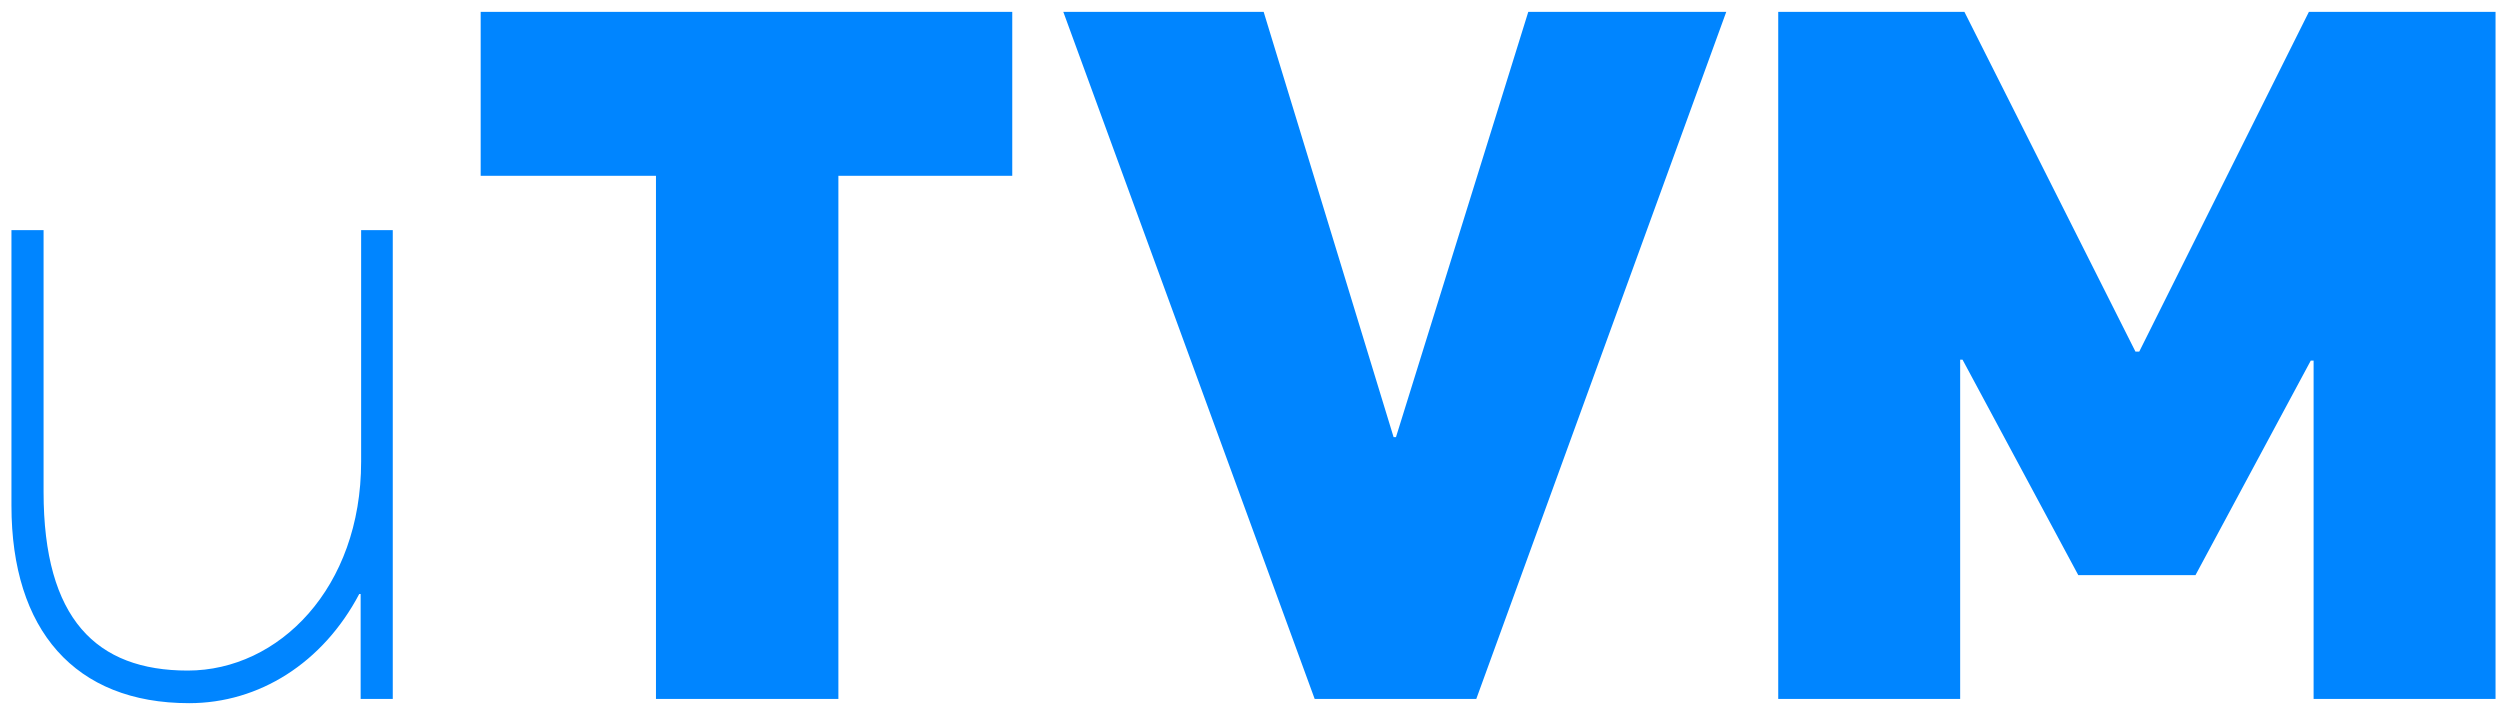 <svg width="93" height="27" viewBox="0 0 93 27" fill="none" xmlns="http://www.w3.org/2000/svg">
<path d="M13.434 8.562V17.176C13.434 21.869 10.375 24.945 6.982 24.945C3.59 24.945 1.621 23.029 1.621 18.301V8.562H0.426V18.811C0.426 23.434 2.781 26.158 7.035 26.158C9.637 26.158 12.01 24.664 13.363 22.098H13.416V26H14.611V8.562H13.434ZM24.402 26H31.188V6.541H37.656V0.441H17.881V6.541H24.402V26ZM56.852 0.441L51.93 16.262H51.842L47.008 0.441H39.555L48.906 26H54.918L64.217 0.441H56.852ZM85.891 0.441L79.58 13.08H79.439L73.076 0.441H66.15V26H72.918V13.379H73.006L77.312 21.395H81.672L85.961 13.414H86.066V26H92.834V0.441H85.891Z" fill="#0085FF"/>
</svg>
